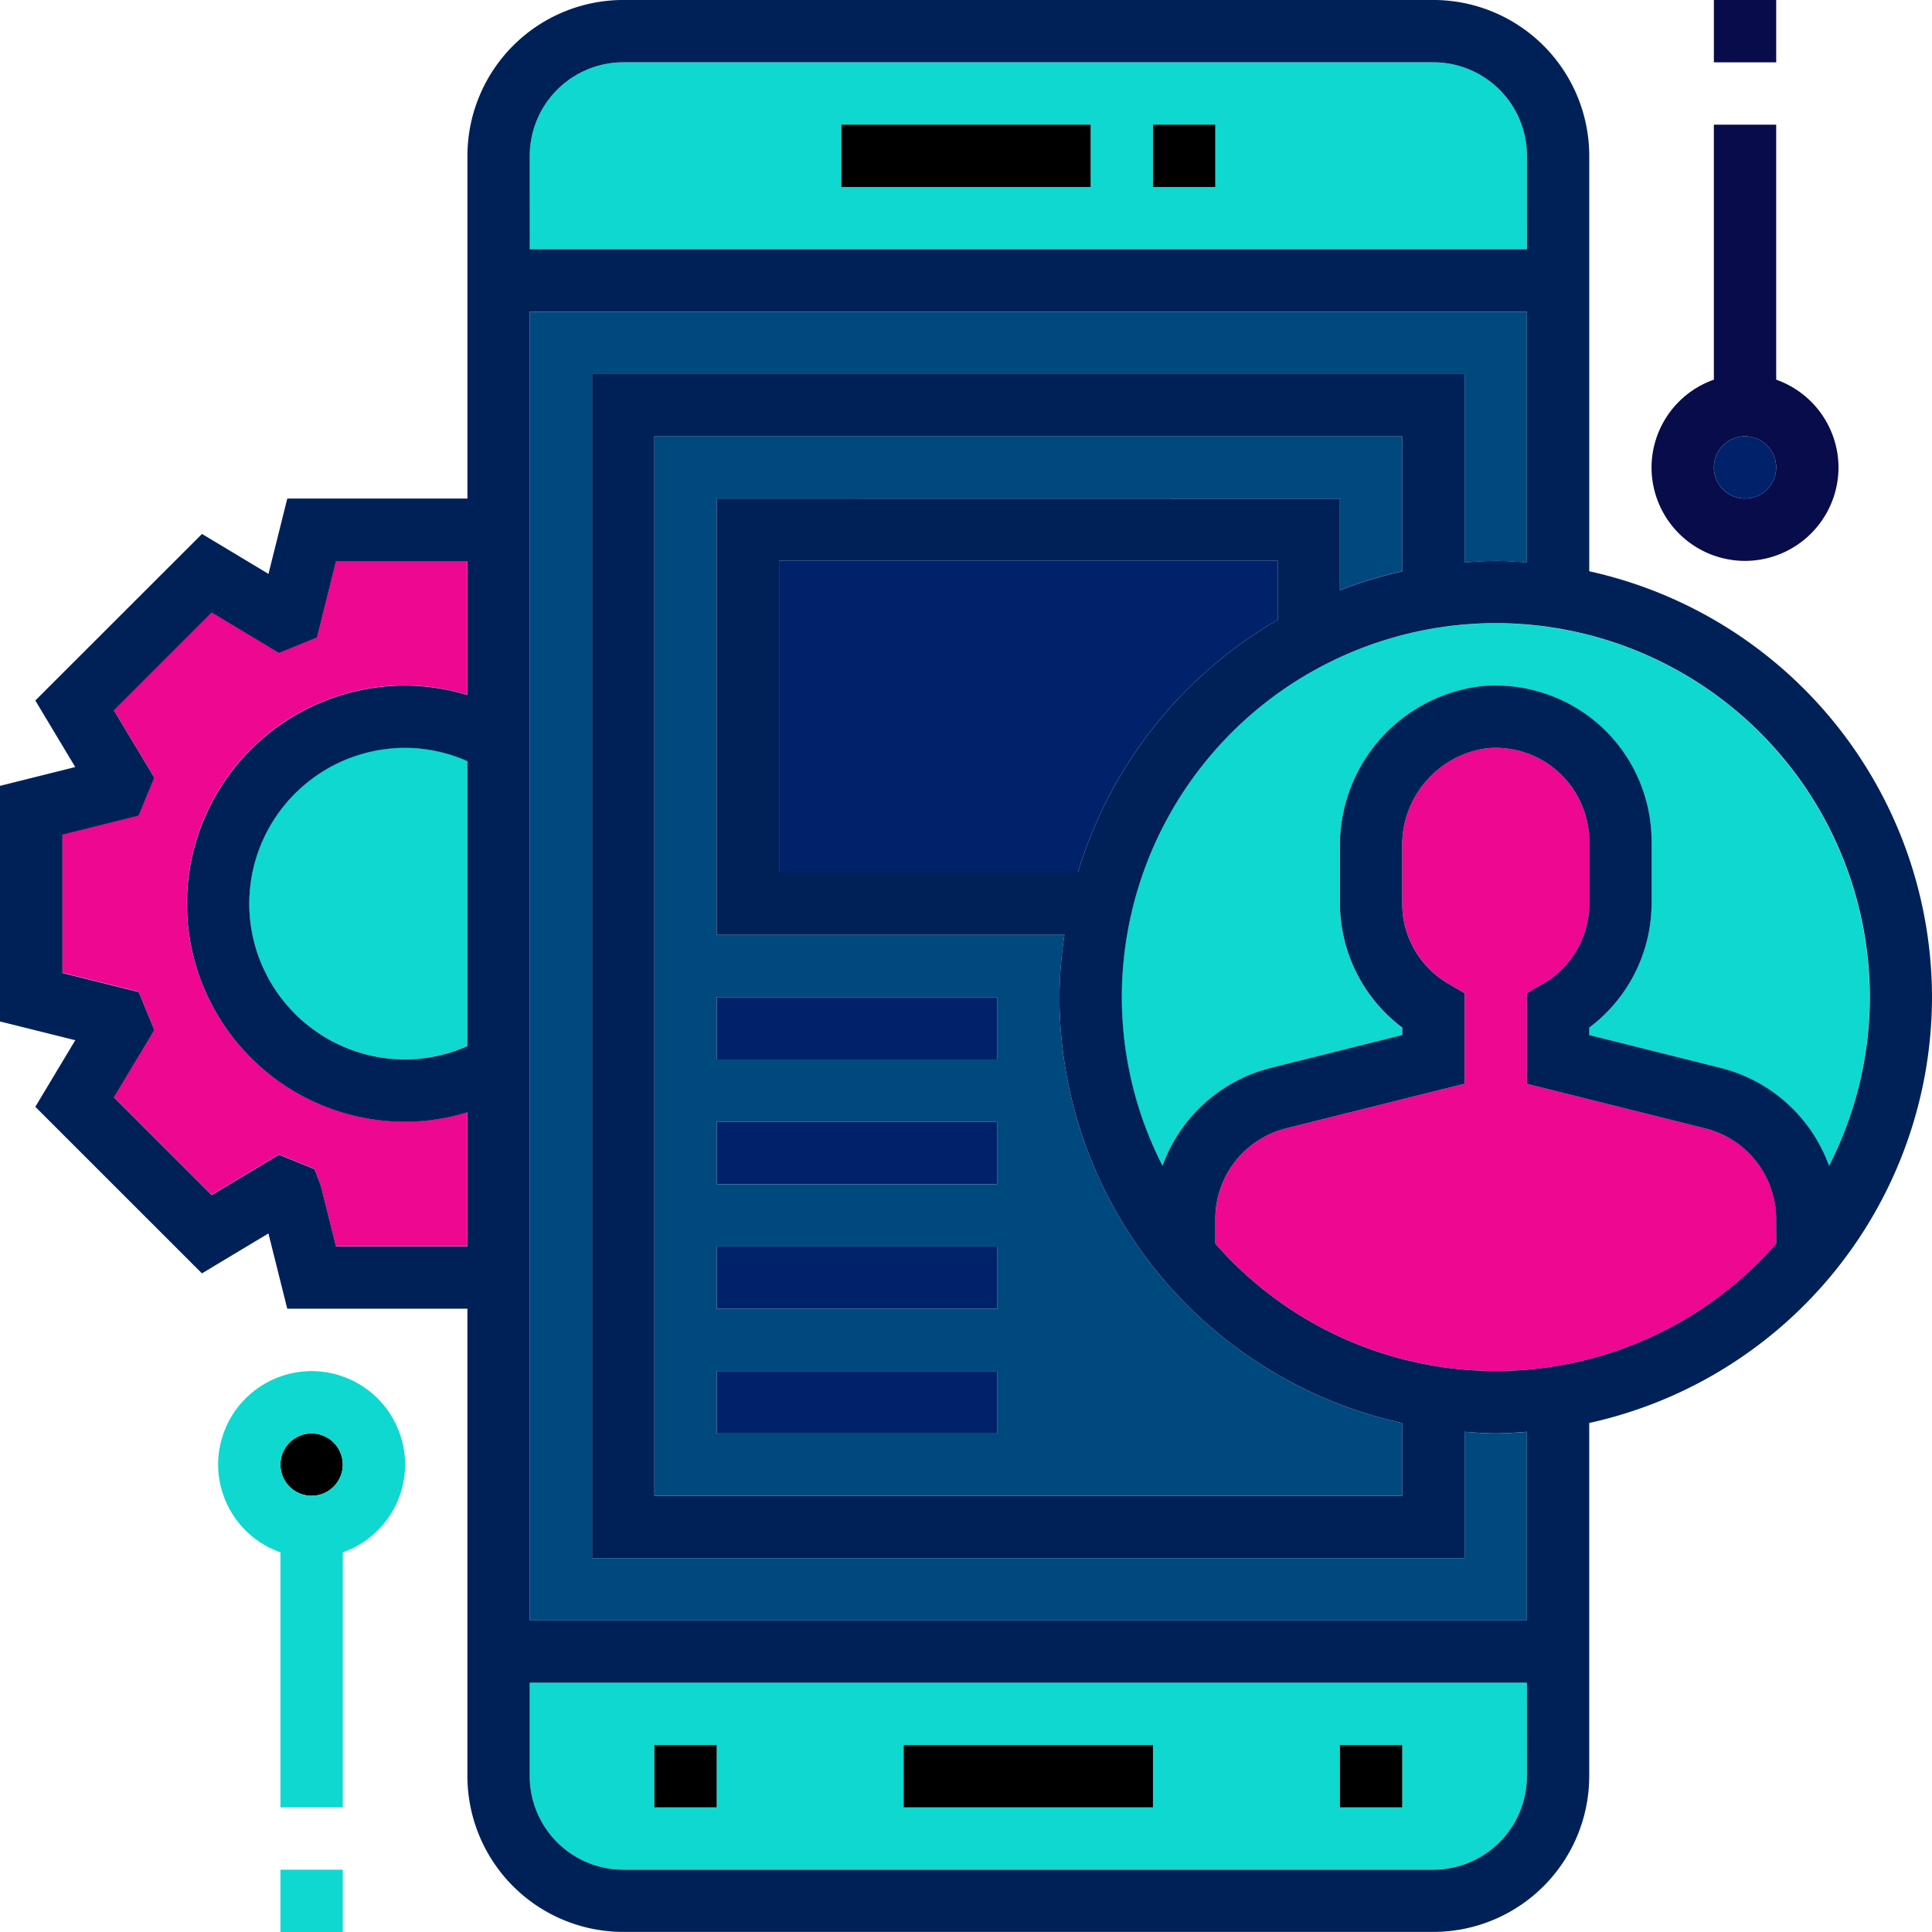 <svg xmlns="http://www.w3.org/2000/svg" width="95.565" height="95.566" viewBox="0 0 95.565 95.566">
  <g id="Group_160" data-name="Group 160" transform="translate(217.935 269.902)">
    <g id="Group_159" data-name="Group 159" transform="translate(-217.935 -269.902)">
      <path id="Path_1450" data-name="Path 1450" d="M-4173.172-7827.778l-1.88.765-3.326-2-4.837,4.838,2,3.328-.776,1.88-3.77.941v6.84l3.775.942.771,1.881-2,3.327,4.837,4.839,3.326-2,1.76.716.313.825.75,3h6.5v-6.635a10.723,10.723,0,0,1-3.083.47,10.8,10.8,0,0,1-10.79-10.789,10.8,10.8,0,0,1,10.79-10.79,10.723,10.723,0,0,1,3.083.47v-6.635h-6.5Z" transform="translate(4188.846 7859.302)" fill="#ee0790"/>
      <circle id="Ellipse_11" data-name="Ellipse 11" cx="1.541" cy="1.541" r="1.541" transform="translate(84.776 21.579)" fill="#00226a"/>
      <path id="Path_1451" data-name="Path 1451" d="M-4135.624-7637.164a1.543,1.543,0,0,0-1.542,1.542,1.543,1.543,0,0,0,1.542,1.541,1.543,1.543,0,0,0,1.541-1.541A1.543,1.543,0,0,0-4135.624-7637.164Z" transform="translate(4151.038 7708.068)"/>
      <path id="Path_1452" data-name="Path 1452" d="M-4144.107-7782.2a7.715,7.715,0,0,0,7.707,7.708,7.657,7.657,0,0,0,3.083-.659v-14.1a7.658,7.658,0,0,0-3.083-.66A7.716,7.716,0,0,0-4144.107-7782.2Z" transform="translate(4156.438 7826.895)" fill="#0ed8d0"/>
      <path id="Path_1453" data-name="Path 1453" d="M-4081.624-7577a4.63,4.63,0,0,0,4.625,4.624h40.075A4.629,4.629,0,0,0-4032.3-7577v-4.625h-49.324Zm40.076-1.541h3.083v3.083h-3.083Zm-21.579,0h12.331v3.083h-12.331Zm-12.331,0h3.083v3.083h-3.083Z" transform="translate(4107.827 7664.857)" fill="#0ed8d0"/>
      <path id="Path_1454" data-name="Path 1454" d="M-4035.382-7831.688v6.245h-43.159v-58.572h43.159v9.327c.512-.037,1.021-.079,1.542-.079s1.029.042,1.541.079v-12.41h-49.324v64.738h49.324v-9.327c-.512.038-1.02.079-1.541.079S-4034.871-7831.651-4035.382-7831.688Z" transform="translate(4107.827 7902.513)" fill="#00497f"/>
      <path id="Path_1455" data-name="Path 1455" d="M-3931.217-7817.671a18.517,18.517,0,0,0-18.5,18.5,18.343,18.343,0,0,0,2.012,8.343,7.688,7.688,0,0,1,5.367-4.842l6.494-1.624v-.368a7.716,7.716,0,0,1-3.083-6.134v-2.763a7.928,7.928,0,0,1,7.022-7.995,7.75,7.75,0,0,1,5.891,1.995,7.73,7.73,0,0,1,2.5,5.683v3.083a7.715,7.715,0,0,1-3.083,6.133v.368l6.494,1.625a7.69,7.69,0,0,1,5.367,4.842,18.367,18.367,0,0,0,2.012-8.345A18.517,18.517,0,0,0-3931.217-7817.671Z" transform="translate(4005.203 7848.499)" fill="#0ed8d0"/>
      <path id="Path_1456" data-name="Path 1456" d="M-4032.3-7938.016a4.63,4.63,0,0,0-4.624-4.624H-4077a4.63,4.63,0,0,0-4.625,4.624v4.624h49.324Zm-21.579,1.541h-12.332v-3.083h12.332Zm6.165,0h-3.083v-3.083h3.083Z" transform="translate(4107.827 7945.723)" fill="#0ed8d0"/>
      <path id="Path_1457" data-name="Path 1457" d="M-4016.86-7852.65v-6.677h-36.993v52.406h36.993v-3.595a21.606,21.606,0,0,1-16.956-21.067,21.478,21.478,0,0,1,.247-3.083h-17.2v-21.578h30.827v4.529A21.429,21.429,0,0,1-4016.86-7852.65ZM-4036.9-7810h-13.872v-3.083h13.872Zm0-6.166h-13.872v-3.083h13.872Zm0-6.166h-13.872v-3.083h13.872Zm0-9.249v3.083h-13.872v-3.083Z" transform="translate(4086.222 7880.906)" fill="#00497f"/>
      <path id="Path_1458" data-name="Path 1458" d="M-4011.3-7816.144a21.65,21.65,0,0,1,9.88-12.494v-2.919h-24.662v15.413Z" transform="translate(4064.617 7859.302)" fill="#00226a"/>
      <path id="Path_1459" data-name="Path 1459" d="M-3904.643-7771.069l-8.829-2.206v-4.487l.766-.445a4.577,4.577,0,0,0,2.317-3.979v-3.084a4.644,4.644,0,0,0-1.5-3.409,4.615,4.615,0,0,0-3.542-1.2,4.829,4.829,0,0,0-4.207,4.925v2.764a4.577,4.577,0,0,0,2.317,3.979l.766.445v4.487l-8.828,2.206a4.618,4.618,0,0,0-3.5,4.485v1.216a18.447,18.447,0,0,0,13.872,6.3,18.45,18.45,0,0,0,13.873-6.3v-1.216A4.619,4.619,0,0,0-3904.643-7771.069Z" transform="translate(3989 7826.887)" fill="#ee0790"/>
      <path id="Path_1460" data-name="Path 1460" d="M-4121.037-7928.268v-20.55a7.716,7.716,0,0,0-7.707-7.708h-40.076a7.716,7.716,0,0,0-7.707,7.708v16.955h-8.911l-.93,3.725-3.289-1.976-8.244,8.239,1.975,3.292-3.723.93V-7906l3.725.929-1.977,3.293,8.242,8.24,3.289-1.976.931,3.723h8.911v23.121a7.715,7.715,0,0,0,7.707,7.706h40.076a7.715,7.715,0,0,0,7.707-7.706v-17.468a21.6,21.6,0,0,0,16.955-21.066h0A21.606,21.606,0,0,0-4121.037-7928.268Zm-55.49,23.49a7.668,7.668,0,0,1-3.083.659,7.716,7.716,0,0,1-7.707-7.707,7.717,7.717,0,0,1,7.707-7.707,7.652,7.652,0,0,1,3.083.66Zm0-17.367a10.712,10.712,0,0,0-3.083-.47,10.8,10.8,0,0,0-10.789,10.789,10.8,10.8,0,0,0,10.789,10.79,10.679,10.679,0,0,0,3.083-.471v6.637h-6.5l-.75-3-.313-.824-1.761-.716-3.326,2-4.837-4.837,2-3.329-.771-1.879-3.775-.942v-6.841l3.771-.942.775-1.88-2-3.328,4.837-4.838,3.326,2,1.881-.765.943-3.78h6.5Zm3.083-26.673a4.63,4.63,0,0,1,4.625-4.625h40.076a4.63,4.63,0,0,1,4.624,4.625v4.623h-49.324Zm49.324,80.151a4.63,4.63,0,0,1-4.624,4.625h-40.076a4.63,4.63,0,0,1-4.625-4.625v-4.624h49.324Zm0-7.707h-49.324v-64.739h49.324v12.41c-.512-.036-1.021-.079-1.541-.079s-1.03.043-1.542.079v-9.327h-43.158v58.573h43.158v-6.245c.512.036,1.021.079,1.542.079s1.029-.043,1.541-.079Zm-40.076-55.49v21.579h17.2a21.3,21.3,0,0,0-.247,3.083,21.606,21.606,0,0,0,16.955,21.066v3.6h-36.992v-52.407h36.992v6.678a21.441,21.441,0,0,0-3.083.936v-4.53Zm27.746,3.082v2.92a21.658,21.658,0,0,0-9.881,12.494h-14.782v-15.414Zm24.662,33.772a18.443,18.443,0,0,1-13.873,6.3,18.438,18.438,0,0,1-13.872-6.3v-1.214a4.619,4.619,0,0,1,3.5-4.486l8.829-2.207v-4.485l-.766-.446a4.575,4.575,0,0,1-2.317-3.979v-2.764a4.831,4.831,0,0,1,4.208-4.925,4.616,4.616,0,0,1,3.541,1.2,4.639,4.639,0,0,1,1.5,3.41v3.082a4.575,4.575,0,0,1-2.317,3.979l-.766.446v4.485l8.829,2.207a4.62,4.62,0,0,1,3.5,4.486Zm2.612-3.848a7.691,7.691,0,0,0-5.368-4.842l-6.493-1.625v-.368a7.714,7.714,0,0,0,3.083-6.133v-3.083a7.731,7.731,0,0,0-2.5-5.683,7.748,7.748,0,0,0-5.891-1.994,7.927,7.927,0,0,0-7.023,7.994v2.764a7.715,7.715,0,0,0,3.083,6.134v.368l-6.493,1.624a7.69,7.69,0,0,0-5.367,4.842,18.349,18.349,0,0,1-2.012-8.343,18.517,18.517,0,0,1,18.5-18.5,18.516,18.516,0,0,1,18.5,18.5A18.369,18.369,0,0,1-4109.176-7898.855Z" transform="translate(4199.648 7956.525)" fill="#002158"/>
      <rect id="Rectangle_52" data-name="Rectangle 52" width="3.083" height="3.083" transform="translate(57.031 6.166)"/>
      <rect id="Rectangle_53" data-name="Rectangle 53" width="12.331" height="3.083" transform="translate(41.617 6.166)"/>
      <rect id="Rectangle_54" data-name="Rectangle 54" width="12.331" height="3.083" transform="translate(44.7 86.317)"/>
      <rect id="Rectangle_55" data-name="Rectangle 55" width="3.083" height="3.083" transform="translate(66.279 86.317)"/>
      <rect id="Rectangle_56" data-name="Rectangle 56" width="3.083" height="3.083" transform="translate(32.369 86.317)"/>
      <rect id="Rectangle_57" data-name="Rectangle 57" width="13.872" height="3.083" transform="translate(35.452 49.324)" fill="#00226a"/>
      <rect id="Rectangle_58" data-name="Rectangle 58" width="13.872" height="3.083" transform="translate(35.452 55.49)" fill="#00226a"/>
      <rect id="Rectangle_59" data-name="Rectangle 59" width="13.872" height="3.083" transform="translate(35.452 61.655)" fill="#00226a"/>
      <rect id="Rectangle_60" data-name="Rectangle 60" width="13.872" height="3.083" transform="translate(35.452 67.821)" fill="#00226a"/>
      <path id="Path_1461" data-name="Path 1461" d="M-3827.065-7907.175a4.629,4.629,0,0,0,4.624-4.623,4.619,4.619,0,0,0-3.082-4.341v-12.614h-3.083v12.614a4.618,4.618,0,0,0-3.083,4.341A4.628,4.628,0,0,0-3827.065-7907.175Zm0-6.164a1.542,1.542,0,0,1,1.542,1.541,1.543,1.543,0,0,1-1.542,1.541,1.543,1.543,0,0,1-1.541-1.541A1.542,1.542,0,0,1-3827.065-7913.339Z" transform="translate(3913.381 7934.919)" fill="#090c4b" style="mix-blend-mode: screen;isolation: isolate"/>
      <rect id="Rectangle_61" data-name="Rectangle 61" width="3.083" height="3.083" transform="translate(84.776)" fill="#090c4b" style="mix-blend-mode: screen;isolation: isolate"/>
      <path id="Path_1462" data-name="Path 1462" d="M-4146.426-7651.048a4.63,4.63,0,0,0-4.624,4.625,4.617,4.617,0,0,0,3.083,4.34v12.615h3.083v-12.615a4.617,4.617,0,0,0,3.083-4.34A4.629,4.629,0,0,0-4146.426-7651.048Zm0,6.166a1.543,1.543,0,0,1-1.542-1.541,1.543,1.543,0,0,1,1.542-1.542,1.543,1.543,0,0,1,1.542,1.542A1.543,1.543,0,0,1-4146.426-7644.883Z" transform="translate(4161.839 7718.869)" fill="#0ed8d0"/>
      <rect id="Rectangle_62" data-name="Rectangle 62" width="3.083" height="3.083" transform="translate(13.872 92.483)" fill="#0ed8d0"/>
    </g>
  </g>
</svg>
